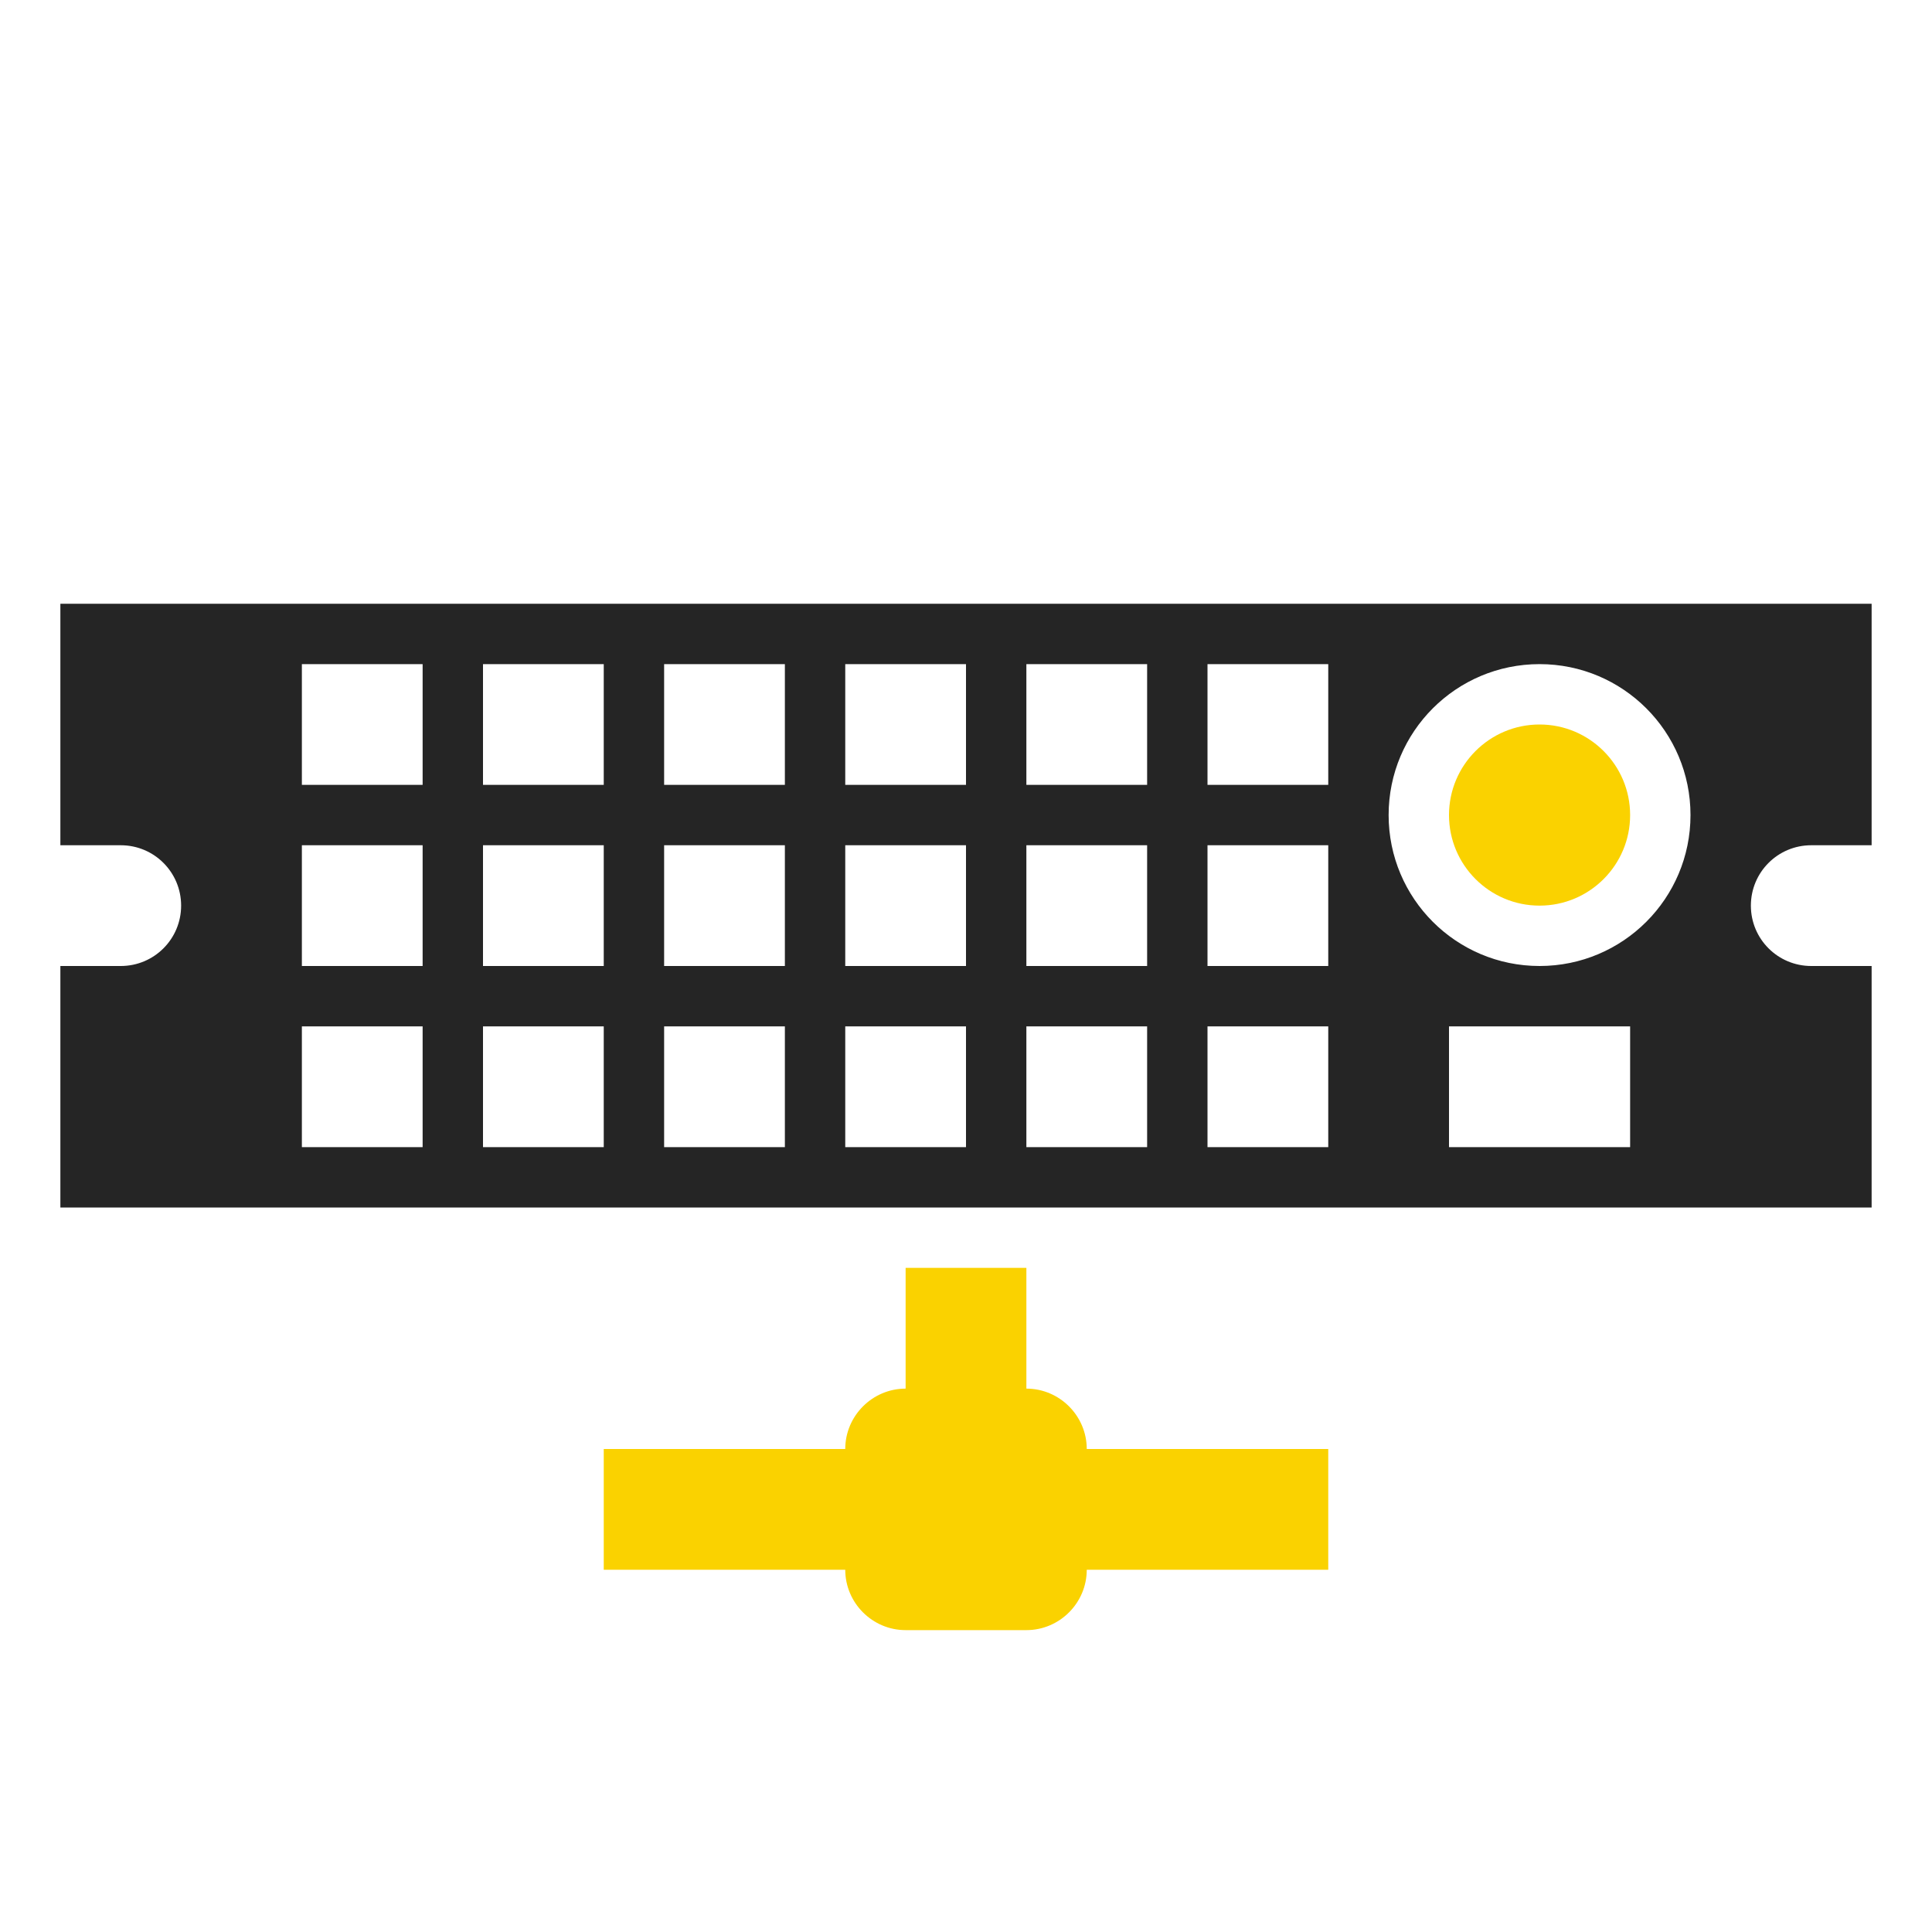 <?xml version="1.0" encoding="UTF-8"?>
<!DOCTYPE svg PUBLIC "-//W3C//DTD SVG 1.1//EN" "http://www.w3.org/Graphics/SVG/1.1/DTD/svg11.dtd">
<svg xmlns="http://www.w3.org/2000/svg" xml:space="preserve" width="1024px" height="1024px" shape-rendering="geometricPrecision" text-rendering="geometricPrecision" image-rendering="optimizeQuality" fill-rule="nonzero" clip-rule="evenodd" viewBox="0 0 10240 10240" xmlns:xlink="http://www.w3.org/1999/xlink">
	<title>rack_server_network icon</title>
	<desc>rack_server_network icon from the IconExperience.com O-Collection. Copyright by INCORS GmbH (www.incors.com).</desc>
	<path id="curve2" fill="#FAD200" d="M5440 7360c176,0 320,144 320,320l1280 0 0 640 -1280 0c0,176 -144,320 -320,320l-640 0c-176,0 -320,-144 -320,-320l-1280 0 0 -640 1280 0c0,-176 144,-320 320,-320l0 -640 640 0 0 640z"/>
	<path id="curve1" fill="#FAD200" d="M8160 3840c265,0 480,215 480,480 0,265 -215,480 -480,480 -265,0 -480,-215 -480,-480 0,-265 215,-480 480,-480z"/>
	<path id="curve0" fill="#252525" d="M320 3200l9600 0 0 1280 -320 0c-177,0 -320,143 -320,320 0,177 143,320 320,320l0 0 320 0 0 1280 -9600 0 0 -1280 320 0 0 0c177,0 320,-143 320,-320 0,-177 -143,-320 -320,-320l0 0 -320 0 0 -1280zm1280 1280l0 640 640 0 0 -640 -640 0zm4800 -960l0 640 640 0 0 -640 -640 0zm-960 0l0 640 640 0 0 -640 -640 0zm-960 0l0 640 640 0 0 -640 -640 0zm-960 0l0 640 640 0 0 -640 -640 0zm-960 0l0 640 640 0 0 -640 -640 0zm-960 0l0 640 640 0 0 -640 -640 0zm4800 1920l0 640 640 0 0 -640 -640 0zm-960 0l0 640 640 0 0 -640 -640 0zm-960 0l0 640 640 0 0 -640 -640 0zm-960 0l0 640 640 0 0 -640 -640 0zm-960 0l0 640 640 0 0 -640 -640 0zm-960 0l0 640 640 0 0 -640 -640 0zm4800 -960l0 640 640 0 0 -640 -640 0zm-960 0l0 640 640 0 0 -640 -640 0zm-960 0l0 640 640 0 0 -640 -640 0zm-960 0l0 640 640 0 0 -640 -640 0zm-960 0l0 640 640 0 0 -640 -640 0zm5120 960l0 640 960 0 0 -640 -960 0zm480 -1920c-442,0 -800,358 -800,800 0,442 358,800 800,800 442,0 800,-358 800,-800 0,-442 -358,-800 -800,-800z"/>
</svg>
